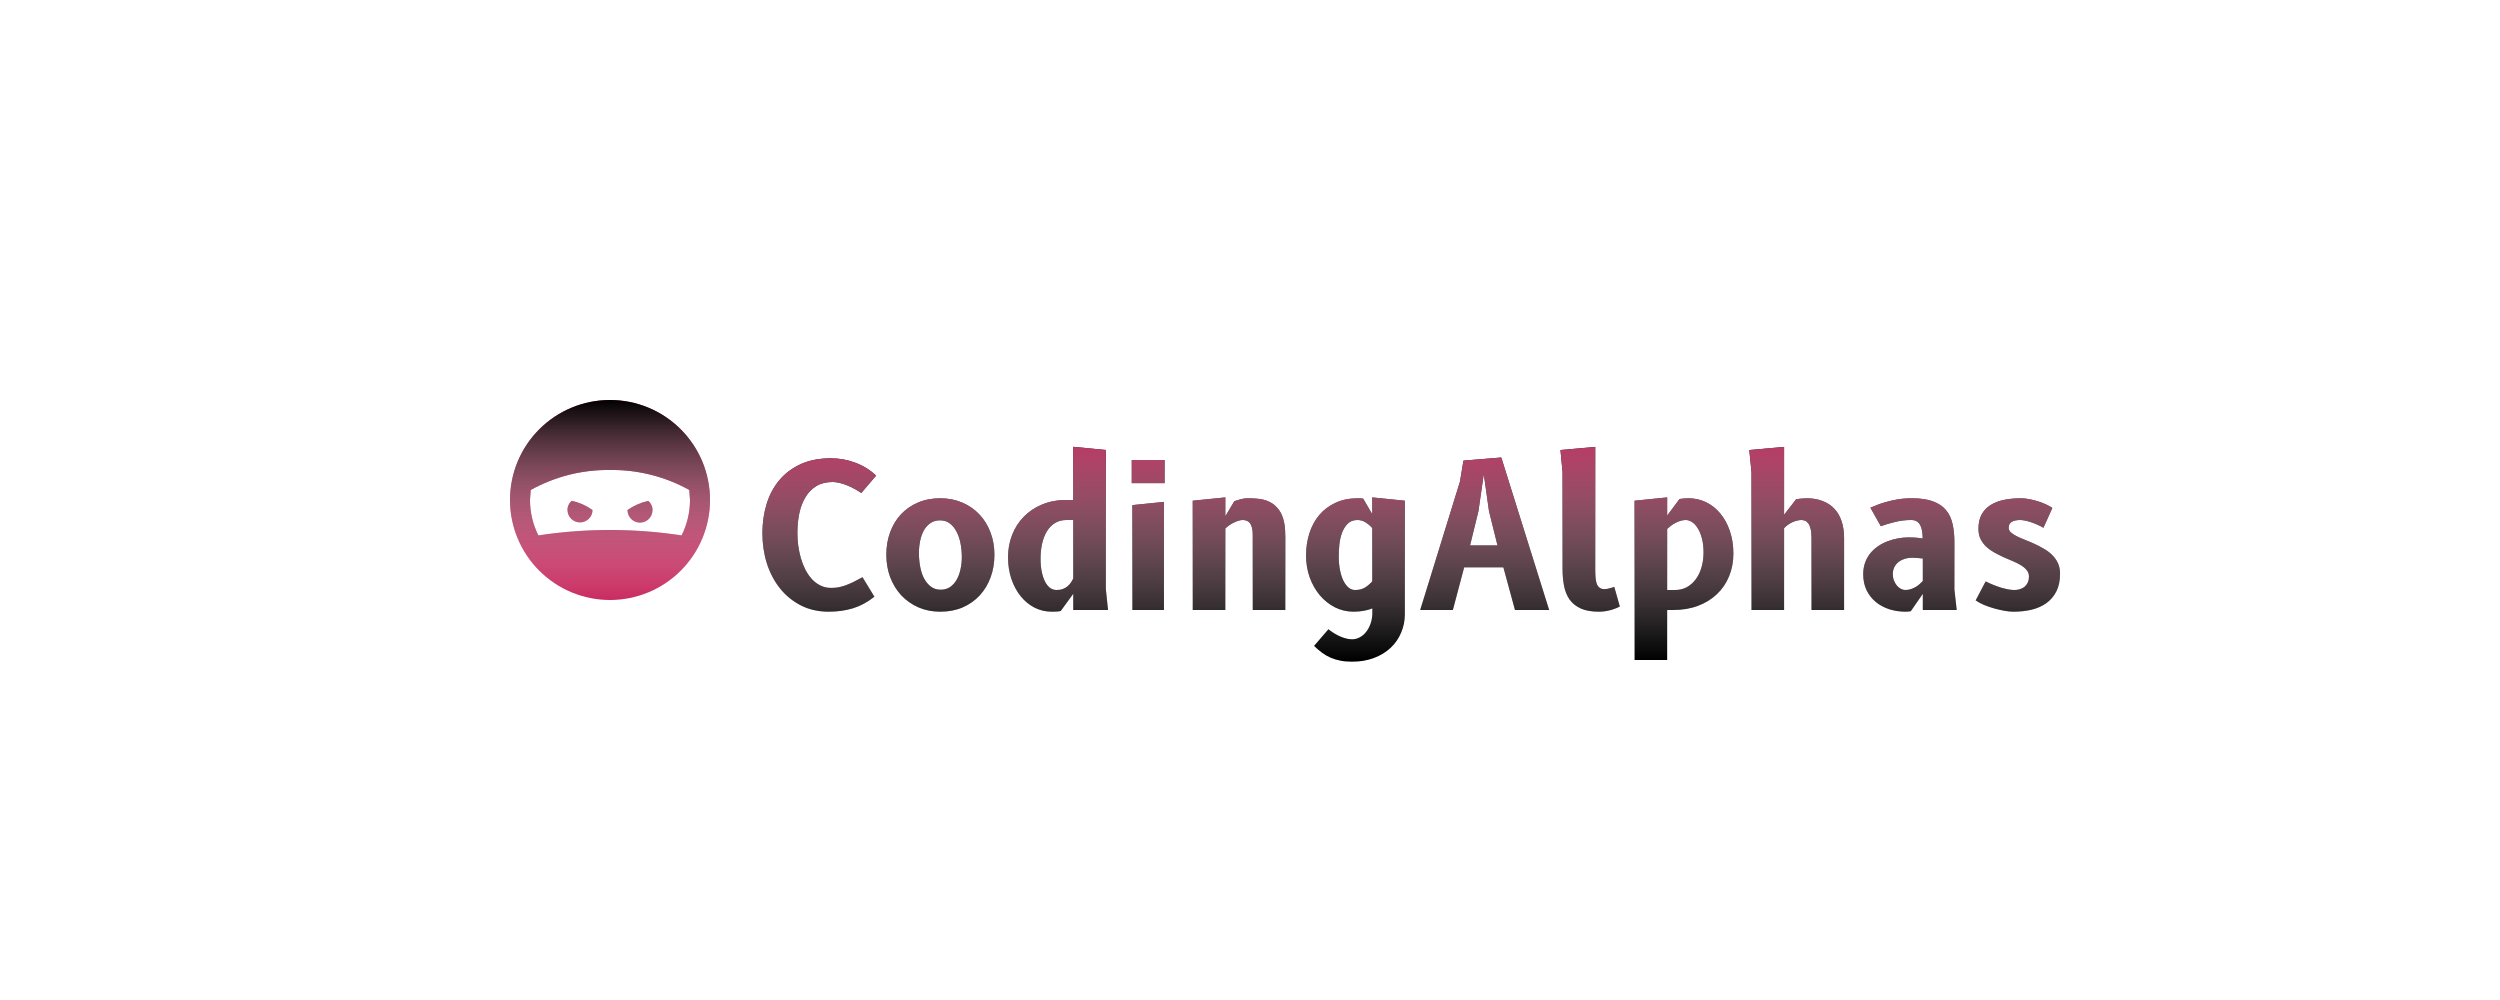 <svg width="250" height="100" viewBox="0 0 250 100" fill="none" xmlns="http://www.w3.org/2000/svg">
<rect width="250" height="100" fill="white"/>
<g filter="url(#filter0_d)">
<path d="M87.44 55.67C86.767 56.21 86.053 56.597 85.3 56.83C84.553 57.057 83.747 57.17 82.88 57.17C81.847 57.17 80.92 56.963 80.1 56.55C79.28 56.13 78.583 55.563 78.01 54.85C77.437 54.137 76.997 53.303 76.69 52.35C76.39 51.397 76.24 50.383 76.24 49.31C76.24 48.303 76.377 47.347 76.65 46.44C76.923 45.533 77.34 44.74 77.9 44.06C78.467 43.373 79.18 42.83 80.04 42.43C80.9 42.03 81.917 41.83 83.09 41.83C83.95 41.83 84.77 41.98 85.55 42.28C86.337 42.573 87.023 43 87.61 43.56L86.13 45.3C85.91 45.153 85.68 45.013 85.44 44.88C85.2 44.747 84.953 44.63 84.7 44.53C84.453 44.43 84.207 44.35 83.96 44.29C83.713 44.23 83.477 44.2 83.25 44.2C82.617 44.2 82.077 44.337 81.63 44.61C81.19 44.877 80.83 45.243 80.55 45.71C80.27 46.17 80.063 46.71 79.93 47.33C79.803 47.943 79.74 48.593 79.74 49.28C79.74 49.687 79.767 50.107 79.82 50.54C79.88 50.967 79.967 51.387 80.08 51.8C80.2 52.207 80.35 52.59 80.53 52.95C80.717 53.31 80.933 53.627 81.18 53.9C81.433 54.173 81.72 54.39 82.04 54.55C82.36 54.71 82.72 54.79 83.12 54.79C83.347 54.79 83.57 54.773 83.79 54.74C84.01 54.7 84.24 54.64 84.48 54.56C84.727 54.473 84.993 54.363 85.28 54.23C85.567 54.09 85.89 53.92 86.25 53.72L87.44 55.67ZM94.032 57.17C93.232 57.17 92.502 57.027 91.842 56.74C91.182 56.447 90.612 56.047 90.132 55.54C89.659 55.027 89.289 54.423 89.022 53.73C88.762 53.037 88.632 52.283 88.632 51.47C88.632 50.663 88.759 49.917 89.012 49.23C89.266 48.537 89.626 47.94 90.092 47.44C90.566 46.933 91.132 46.54 91.792 46.26C92.459 45.973 93.206 45.83 94.032 45.83C94.832 45.83 95.562 45.973 96.222 46.26C96.889 46.54 97.459 46.933 97.932 47.44C98.412 47.94 98.782 48.537 99.042 49.23C99.309 49.917 99.442 50.663 99.442 51.47C99.442 52.283 99.316 53.037 99.062 53.73C98.809 54.423 98.445 55.027 97.972 55.54C97.505 56.047 96.939 56.447 96.272 56.74C95.606 57.027 94.859 57.17 94.032 57.17ZM96.182 51.72C96.182 51.267 96.142 50.82 96.062 50.38C95.982 49.94 95.852 49.547 95.672 49.2C95.499 48.847 95.272 48.563 94.992 48.35C94.719 48.137 94.385 48.03 93.992 48.03C93.626 48.03 93.309 48.123 93.042 48.31C92.775 48.49 92.555 48.733 92.382 49.04C92.216 49.347 92.092 49.697 92.012 50.09C91.932 50.477 91.892 50.877 91.892 51.29C91.892 51.75 91.932 52.2 92.012 52.64C92.092 53.08 92.219 53.473 92.392 53.82C92.572 54.16 92.799 54.437 93.072 54.65C93.346 54.863 93.675 54.97 94.062 54.97C94.429 54.97 94.746 54.88 95.012 54.7C95.279 54.513 95.499 54.267 95.672 53.96C95.846 53.653 95.972 53.307 96.052 52.92C96.139 52.533 96.182 52.133 96.182 51.72ZM107.324 48H106.634C106.194 48 105.811 48.103 105.484 48.31C105.158 48.517 104.888 48.797 104.674 49.15C104.468 49.503 104.311 49.913 104.204 50.38C104.104 50.847 104.054 51.337 104.054 51.85C104.054 52.343 104.094 52.783 104.174 53.17C104.254 53.557 104.364 53.887 104.504 54.16C104.644 54.433 104.811 54.643 105.004 54.79C105.204 54.93 105.421 55 105.654 55C105.894 55 106.104 54.967 106.284 54.9C106.464 54.827 106.621 54.737 106.754 54.63C106.888 54.517 107.001 54.39 107.094 54.25C107.188 54.11 107.264 53.973 107.324 53.84V48ZM107.324 57V55.38L106.074 57.1C106.021 57.113 105.971 57.123 105.924 57.13C105.878 57.137 105.821 57.143 105.754 57.15C105.694 57.157 105.618 57.16 105.524 57.16C105.438 57.167 105.324 57.17 105.184 57.17C104.571 57.17 103.998 57.037 103.464 56.77C102.931 56.497 102.468 56.117 102.074 55.63C101.681 55.143 101.371 54.57 101.144 53.91C100.918 53.243 100.804 52.513 100.804 51.72C100.804 50.927 100.941 50.183 101.214 49.49C101.488 48.79 101.878 48.183 102.384 47.67C102.891 47.15 103.501 46.743 104.214 46.45C104.934 46.15 105.738 46 106.624 46H107.324V40.68L110.584 41V54.91L110.804 57H107.324ZM116.397 57H113.237V46.51L116.397 46.19V57ZM113.177 42H116.457V44.31H113.177V42ZM122.533 45.74V47.63L123.433 46.12C123.646 46.047 123.863 45.98 124.083 45.92C124.309 45.86 124.539 45.83 124.773 45.83C125.059 45.83 125.336 45.84 125.603 45.86C125.876 45.873 126.136 45.913 126.383 45.98C126.629 46.04 126.863 46.133 127.083 46.26C127.303 46.38 127.509 46.547 127.703 46.76C127.909 46.987 128.069 47.233 128.183 47.5C128.296 47.767 128.376 48.033 128.423 48.3C128.476 48.56 128.506 48.817 128.513 49.07C128.526 49.317 128.533 49.537 128.533 49.73V57H125.273V49.43C125.273 49.157 125.246 48.93 125.193 48.75C125.146 48.563 125.079 48.417 124.993 48.31C124.906 48.197 124.799 48.117 124.673 48.07C124.553 48.023 124.419 48 124.273 48C124.159 48 124.029 48.02 123.883 48.06C123.743 48.1 123.596 48.157 123.443 48.23C123.289 48.297 123.133 48.383 122.973 48.49C122.819 48.597 122.673 48.713 122.533 48.84V57H119.273V46.07L122.533 45.74ZM137.235 56.84C137.022 56.933 136.752 57.01 136.425 57.07C136.105 57.137 135.752 57.17 135.365 57.17C134.692 57.17 134.065 57.023 133.485 56.73C132.905 56.43 132.402 56.027 131.975 55.52C131.548 55.007 131.212 54.41 130.965 53.73C130.725 53.043 130.605 52.317 130.605 51.55C130.605 50.77 130.715 50.033 130.935 49.34C131.155 48.647 131.482 48.04 131.915 47.52C132.348 47 132.888 46.59 133.535 46.29C134.182 45.983 134.935 45.83 135.795 45.83C135.915 45.83 136.015 45.833 136.095 45.84C136.175 45.84 136.248 45.847 136.315 45.86L137.225 47.42V45.74L140.485 46.07V57.41C140.485 58.07 140.362 58.687 140.115 59.26C139.875 59.84 139.528 60.343 139.075 60.77C138.622 61.203 138.068 61.543 137.415 61.79C136.762 62.043 136.022 62.17 135.195 62.17C134.755 62.17 134.358 62.133 134.005 62.06C133.658 61.993 133.335 61.893 133.035 61.76C132.735 61.627 132.452 61.46 132.185 61.26C131.925 61.067 131.665 60.843 131.405 60.59L132.845 58.92C132.952 59.013 133.092 59.117 133.265 59.23C133.438 59.343 133.628 59.453 133.835 59.56C134.048 59.667 134.272 59.753 134.505 59.82C134.745 59.893 134.978 59.93 135.205 59.93C135.485 59.93 135.748 59.86 135.995 59.72C136.242 59.587 136.455 59.4 136.635 59.16C136.822 58.92 136.968 58.637 137.075 58.31C137.182 57.99 137.235 57.643 137.235 57.27V56.84ZM137.225 48.8C137.038 48.587 136.818 48.4 136.565 48.24C136.318 48.08 136.045 48 135.745 48C135.345 48 135.022 48.12 134.775 48.36C134.535 48.6 134.345 48.903 134.205 49.27C134.072 49.63 133.982 50.023 133.935 50.45C133.895 50.877 133.875 51.28 133.875 51.66C133.875 52.133 133.915 52.573 133.995 52.98C134.075 53.387 134.185 53.74 134.325 54.04C134.472 54.34 134.645 54.577 134.845 54.75C135.045 54.917 135.268 55 135.515 55C135.908 55 136.238 54.917 136.505 54.75C136.772 54.583 137.012 54.377 137.225 54.13V48.8ZM142.017 57L145.997 44.16L146.347 42.06L150.127 41.75L154.917 57H151.497L150.337 52.73H146.417L145.287 57H142.017ZM148.377 43.39L147.847 47.1L147.007 50.54H149.747L148.897 47.1L148.377 43.39ZM156.255 43.21L156.045 41L159.525 40.69V52.97C159.525 53.257 159.535 53.52 159.555 53.76C159.575 54 159.615 54.207 159.675 54.38C159.742 54.547 159.835 54.677 159.955 54.77C160.075 54.863 160.235 54.91 160.435 54.91C160.528 54.91 160.622 54.903 160.715 54.89C160.815 54.87 160.908 54.847 160.995 54.82C161.088 54.793 161.172 54.77 161.245 54.75C161.318 54.723 161.378 54.7 161.425 54.68L161.985 56.65C161.912 56.69 161.808 56.74 161.675 56.8C161.542 56.853 161.385 56.91 161.205 56.97C161.025 57.023 160.822 57.07 160.595 57.11C160.375 57.15 160.142 57.17 159.895 57.17C159.155 57.17 158.548 57.063 158.075 56.85C157.602 56.63 157.228 56.33 156.955 55.95C156.688 55.563 156.505 55.11 156.405 54.59C156.305 54.063 156.255 53.497 156.255 52.89V43.21ZM166.717 55H167.497C167.944 55 168.344 54.903 168.697 54.71C169.05 54.51 169.35 54.24 169.597 53.9C169.844 53.56 170.03 53.163 170.157 52.71C170.29 52.25 170.357 51.76 170.357 51.24C170.357 50.7 170.3 50.227 170.187 49.82C170.08 49.413 169.94 49.077 169.767 48.81C169.6 48.537 169.41 48.333 169.197 48.2C168.99 48.067 168.787 48 168.587 48C168.407 48 168.227 48.027 168.047 48.08C167.874 48.133 167.707 48.203 167.547 48.29C167.387 48.37 167.237 48.463 167.097 48.57C166.957 48.677 166.83 48.783 166.717 48.89V55ZM163.457 62V46.07L166.717 45.74V47.56L167.957 45.9C168.097 45.88 168.24 45.863 168.387 45.85C168.54 45.837 168.697 45.83 168.857 45.83C169.477 45.83 170.057 45.96 170.597 46.22C171.144 46.48 171.617 46.853 172.017 47.34C172.424 47.82 172.744 48.4 172.977 49.08C173.217 49.76 173.337 50.52 173.337 51.36C173.337 52.18 173.194 52.937 172.907 53.63C172.627 54.317 172.224 54.91 171.697 55.41C171.177 55.91 170.547 56.3 169.807 56.58C169.067 56.86 168.24 57 167.327 57H166.717V62H163.457ZM178.409 57H175.149V43.21L174.929 41L178.409 40.69V47.48L179.609 45.93C179.789 45.897 179.969 45.873 180.149 45.86C180.336 45.84 180.513 45.83 180.679 45.83C181.266 45.83 181.789 45.92 182.249 46.1C182.716 46.273 183.109 46.53 183.429 46.87C183.749 47.203 183.993 47.62 184.159 48.12C184.326 48.613 184.409 49.18 184.409 49.82V57H181.149V49.74C181.149 49.393 181.119 49.107 181.059 48.88C181.006 48.653 180.933 48.477 180.839 48.35C180.746 48.217 180.639 48.127 180.519 48.08C180.399 48.027 180.276 48 180.149 48C180.003 48 179.849 48.02 179.689 48.06C179.536 48.1 179.379 48.157 179.219 48.23C179.066 48.297 178.919 48.383 178.779 48.49C178.639 48.59 178.516 48.7 178.409 48.82V57ZM195.671 57H192.281V55.38L191.081 57.12C191.028 57.133 190.965 57.143 190.891 57.15C190.818 57.163 190.711 57.17 190.571 57.17C189.998 57.17 189.455 57.09 188.941 56.93C188.428 56.763 187.978 56.523 187.591 56.21C187.205 55.89 186.895 55.497 186.661 55.03C186.435 54.563 186.321 54.027 186.321 53.42C186.321 52.993 186.385 52.607 186.511 52.26C186.638 51.913 186.811 51.603 187.031 51.33C187.258 51.057 187.518 50.82 187.811 50.62C188.105 50.42 188.418 50.257 188.751 50.13C189.091 49.997 189.438 49.9 189.791 49.84C190.151 49.773 190.501 49.74 190.841 49.74C191.141 49.74 191.408 49.75 191.641 49.77C191.881 49.79 192.091 49.817 192.271 49.85C192.265 49.583 192.245 49.34 192.211 49.12C192.178 48.893 192.118 48.697 192.031 48.53C191.945 48.363 191.828 48.233 191.681 48.14C191.535 48.047 191.348 48 191.121 48C190.555 48 190.011 48.067 189.491 48.2C188.971 48.327 188.501 48.467 188.081 48.62L187.041 46.77C187.561 46.537 188.071 46.35 188.571 46.21C188.891 46.117 189.268 46.03 189.701 45.95C190.141 45.87 190.645 45.83 191.211 45.83C192.078 45.83 192.785 45.937 193.331 46.15C193.885 46.357 194.315 46.653 194.621 47.04C194.935 47.42 195.148 47.88 195.261 48.42C195.381 48.953 195.441 49.543 195.441 50.19V54.95L195.671 57ZM192.281 51.85C192.121 51.83 191.945 51.813 191.751 51.8C191.565 51.78 191.385 51.77 191.211 51.77C190.971 51.77 190.735 51.803 190.501 51.87C190.275 51.937 190.071 52.037 189.891 52.17C189.711 52.303 189.565 52.473 189.451 52.68C189.338 52.887 189.281 53.13 189.281 53.41C189.281 53.637 189.318 53.847 189.391 54.04C189.465 54.233 189.561 54.403 189.681 54.55C189.801 54.69 189.935 54.8 190.081 54.88C190.235 54.96 190.388 55 190.541 55C190.735 55 190.918 54.97 191.091 54.91C191.271 54.85 191.435 54.777 191.581 54.69C191.735 54.597 191.868 54.497 191.981 54.39C192.101 54.283 192.201 54.187 192.281 54.1V51.85ZM204.345 48.78C204.139 48.653 203.922 48.543 203.695 48.45C203.475 48.35 203.259 48.267 203.045 48.2C202.839 48.133 202.645 48.083 202.465 48.05C202.285 48.017 202.142 48 202.035 48C201.255 48 200.865 48.26 200.865 48.78C200.865 48.953 200.939 49.107 201.085 49.24C201.232 49.373 201.425 49.5 201.665 49.62C201.905 49.74 202.179 49.86 202.485 49.98C202.799 50.1 203.115 50.233 203.435 50.38C203.755 50.527 204.069 50.69 204.375 50.87C204.689 51.043 204.965 51.25 205.205 51.49C205.445 51.723 205.639 51.993 205.785 52.3C205.932 52.607 206.005 52.96 206.005 53.36C206.005 54.053 205.885 54.64 205.645 55.12C205.405 55.6 205.075 55.993 204.655 56.3C204.235 56.607 203.739 56.83 203.165 56.97C202.599 57.103 201.989 57.17 201.335 57.17C201.082 57.17 200.785 57.14 200.445 57.08C200.105 57.02 199.759 56.94 199.405 56.84C199.059 56.74 198.722 56.623 198.395 56.49C198.069 56.35 197.792 56.2 197.565 56.04L198.565 54.14C198.805 54.26 199.055 54.373 199.315 54.48C199.582 54.587 199.842 54.68 200.095 54.76C200.349 54.833 200.592 54.893 200.825 54.94C201.059 54.98 201.265 55 201.445 55C201.632 55 201.812 54.973 201.985 54.92C202.165 54.867 202.322 54.787 202.455 54.68C202.589 54.567 202.695 54.427 202.775 54.26C202.855 54.087 202.895 53.88 202.895 53.64C202.895 53.4 202.822 53.193 202.675 53.02C202.535 52.84 202.345 52.677 202.105 52.53C201.872 52.383 201.602 52.247 201.295 52.12C200.995 51.993 200.685 51.86 200.365 51.72C200.052 51.573 199.742 51.417 199.435 51.25C199.135 51.083 198.865 50.89 198.625 50.67C198.392 50.443 198.202 50.187 198.055 49.9C197.915 49.607 197.845 49.263 197.845 48.87C197.845 48.33 197.945 47.867 198.145 47.48C198.352 47.093 198.639 46.78 199.005 46.54C199.379 46.293 199.825 46.113 200.345 46C200.865 45.887 201.439 45.83 202.065 45.83C202.359 45.83 202.652 45.86 202.945 45.92C203.245 45.973 203.535 46.047 203.815 46.14C204.095 46.227 204.355 46.327 204.595 46.44C204.842 46.553 205.055 46.67 205.235 46.79L204.345 48.78Z" fill="black"/>
<path d="M87.44 55.67C86.767 56.21 86.053 56.597 85.3 56.83C84.553 57.057 83.747 57.17 82.88 57.17C81.847 57.17 80.92 56.963 80.1 56.55C79.28 56.13 78.583 55.563 78.01 54.85C77.437 54.137 76.997 53.303 76.69 52.35C76.39 51.397 76.24 50.383 76.24 49.31C76.24 48.303 76.377 47.347 76.65 46.44C76.923 45.533 77.34 44.74 77.9 44.06C78.467 43.373 79.18 42.83 80.04 42.43C80.9 42.03 81.917 41.83 83.09 41.83C83.95 41.83 84.77 41.98 85.55 42.28C86.337 42.573 87.023 43 87.61 43.56L86.13 45.3C85.91 45.153 85.68 45.013 85.44 44.88C85.2 44.747 84.953 44.63 84.7 44.53C84.453 44.43 84.207 44.35 83.96 44.29C83.713 44.23 83.477 44.2 83.25 44.2C82.617 44.2 82.077 44.337 81.63 44.61C81.19 44.877 80.83 45.243 80.55 45.71C80.27 46.17 80.063 46.71 79.93 47.33C79.803 47.943 79.74 48.593 79.74 49.28C79.74 49.687 79.767 50.107 79.82 50.54C79.88 50.967 79.967 51.387 80.08 51.8C80.2 52.207 80.35 52.59 80.53 52.95C80.717 53.31 80.933 53.627 81.18 53.9C81.433 54.173 81.72 54.39 82.04 54.55C82.36 54.71 82.72 54.79 83.12 54.79C83.347 54.79 83.57 54.773 83.79 54.74C84.01 54.7 84.24 54.64 84.48 54.56C84.727 54.473 84.993 54.363 85.28 54.23C85.567 54.09 85.89 53.92 86.25 53.72L87.44 55.67ZM94.032 57.17C93.232 57.17 92.502 57.027 91.842 56.74C91.182 56.447 90.612 56.047 90.132 55.54C89.659 55.027 89.289 54.423 89.022 53.73C88.762 53.037 88.632 52.283 88.632 51.47C88.632 50.663 88.759 49.917 89.012 49.23C89.266 48.537 89.626 47.94 90.092 47.44C90.566 46.933 91.132 46.54 91.792 46.26C92.459 45.973 93.206 45.83 94.032 45.83C94.832 45.83 95.562 45.973 96.222 46.26C96.889 46.54 97.459 46.933 97.932 47.44C98.412 47.94 98.782 48.537 99.042 49.23C99.309 49.917 99.442 50.663 99.442 51.47C99.442 52.283 99.316 53.037 99.062 53.73C98.809 54.423 98.445 55.027 97.972 55.54C97.505 56.047 96.939 56.447 96.272 56.74C95.606 57.027 94.859 57.17 94.032 57.17ZM96.182 51.72C96.182 51.267 96.142 50.82 96.062 50.38C95.982 49.94 95.852 49.547 95.672 49.2C95.499 48.847 95.272 48.563 94.992 48.35C94.719 48.137 94.385 48.03 93.992 48.03C93.626 48.03 93.309 48.123 93.042 48.31C92.775 48.49 92.555 48.733 92.382 49.04C92.216 49.347 92.092 49.697 92.012 50.09C91.932 50.477 91.892 50.877 91.892 51.29C91.892 51.75 91.932 52.2 92.012 52.64C92.092 53.08 92.219 53.473 92.392 53.82C92.572 54.16 92.799 54.437 93.072 54.65C93.346 54.863 93.675 54.97 94.062 54.97C94.429 54.97 94.746 54.88 95.012 54.7C95.279 54.513 95.499 54.267 95.672 53.96C95.846 53.653 95.972 53.307 96.052 52.92C96.139 52.533 96.182 52.133 96.182 51.72ZM107.324 48H106.634C106.194 48 105.811 48.103 105.484 48.31C105.158 48.517 104.888 48.797 104.674 49.15C104.468 49.503 104.311 49.913 104.204 50.38C104.104 50.847 104.054 51.337 104.054 51.85C104.054 52.343 104.094 52.783 104.174 53.17C104.254 53.557 104.364 53.887 104.504 54.16C104.644 54.433 104.811 54.643 105.004 54.79C105.204 54.93 105.421 55 105.654 55C105.894 55 106.104 54.967 106.284 54.9C106.464 54.827 106.621 54.737 106.754 54.63C106.888 54.517 107.001 54.39 107.094 54.25C107.188 54.11 107.264 53.973 107.324 53.84V48ZM107.324 57V55.38L106.074 57.1C106.021 57.113 105.971 57.123 105.924 57.13C105.878 57.137 105.821 57.143 105.754 57.15C105.694 57.157 105.618 57.16 105.524 57.16C105.438 57.167 105.324 57.17 105.184 57.17C104.571 57.17 103.998 57.037 103.464 56.77C102.931 56.497 102.468 56.117 102.074 55.63C101.681 55.143 101.371 54.57 101.144 53.91C100.918 53.243 100.804 52.513 100.804 51.72C100.804 50.927 100.941 50.183 101.214 49.49C101.488 48.79 101.878 48.183 102.384 47.67C102.891 47.15 103.501 46.743 104.214 46.45C104.934 46.15 105.738 46 106.624 46H107.324V40.68L110.584 41V54.91L110.804 57H107.324ZM116.397 57H113.237V46.51L116.397 46.19V57ZM113.177 42H116.457V44.31H113.177V42ZM122.533 45.74V47.63L123.433 46.12C123.646 46.047 123.863 45.98 124.083 45.92C124.309 45.86 124.539 45.83 124.773 45.83C125.059 45.83 125.336 45.84 125.603 45.86C125.876 45.873 126.136 45.913 126.383 45.98C126.629 46.04 126.863 46.133 127.083 46.26C127.303 46.38 127.509 46.547 127.703 46.76C127.909 46.987 128.069 47.233 128.183 47.5C128.296 47.767 128.376 48.033 128.423 48.3C128.476 48.56 128.506 48.817 128.513 49.07C128.526 49.317 128.533 49.537 128.533 49.73V57H125.273V49.43C125.273 49.157 125.246 48.93 125.193 48.75C125.146 48.563 125.079 48.417 124.993 48.31C124.906 48.197 124.799 48.117 124.673 48.07C124.553 48.023 124.419 48 124.273 48C124.159 48 124.029 48.02 123.883 48.06C123.743 48.1 123.596 48.157 123.443 48.23C123.289 48.297 123.133 48.383 122.973 48.49C122.819 48.597 122.673 48.713 122.533 48.84V57H119.273V46.07L122.533 45.74ZM137.235 56.84C137.022 56.933 136.752 57.01 136.425 57.07C136.105 57.137 135.752 57.17 135.365 57.17C134.692 57.17 134.065 57.023 133.485 56.73C132.905 56.43 132.402 56.027 131.975 55.52C131.548 55.007 131.212 54.41 130.965 53.73C130.725 53.043 130.605 52.317 130.605 51.55C130.605 50.77 130.715 50.033 130.935 49.34C131.155 48.647 131.482 48.04 131.915 47.52C132.348 47 132.888 46.59 133.535 46.29C134.182 45.983 134.935 45.83 135.795 45.83C135.915 45.83 136.015 45.833 136.095 45.84C136.175 45.84 136.248 45.847 136.315 45.86L137.225 47.42V45.74L140.485 46.07V57.41C140.485 58.07 140.362 58.687 140.115 59.26C139.875 59.84 139.528 60.343 139.075 60.77C138.622 61.203 138.068 61.543 137.415 61.79C136.762 62.043 136.022 62.17 135.195 62.17C134.755 62.17 134.358 62.133 134.005 62.06C133.658 61.993 133.335 61.893 133.035 61.76C132.735 61.627 132.452 61.46 132.185 61.26C131.925 61.067 131.665 60.843 131.405 60.59L132.845 58.92C132.952 59.013 133.092 59.117 133.265 59.23C133.438 59.343 133.628 59.453 133.835 59.56C134.048 59.667 134.272 59.753 134.505 59.82C134.745 59.893 134.978 59.93 135.205 59.93C135.485 59.93 135.748 59.86 135.995 59.72C136.242 59.587 136.455 59.4 136.635 59.16C136.822 58.92 136.968 58.637 137.075 58.31C137.182 57.99 137.235 57.643 137.235 57.27V56.84ZM137.225 48.8C137.038 48.587 136.818 48.4 136.565 48.24C136.318 48.08 136.045 48 135.745 48C135.345 48 135.022 48.12 134.775 48.36C134.535 48.6 134.345 48.903 134.205 49.27C134.072 49.63 133.982 50.023 133.935 50.45C133.895 50.877 133.875 51.28 133.875 51.66C133.875 52.133 133.915 52.573 133.995 52.98C134.075 53.387 134.185 53.74 134.325 54.04C134.472 54.34 134.645 54.577 134.845 54.75C135.045 54.917 135.268 55 135.515 55C135.908 55 136.238 54.917 136.505 54.75C136.772 54.583 137.012 54.377 137.225 54.13V48.8ZM142.017 57L145.997 44.16L146.347 42.06L150.127 41.75L154.917 57H151.497L150.337 52.73H146.417L145.287 57H142.017ZM148.377 43.39L147.847 47.1L147.007 50.54H149.747L148.897 47.1L148.377 43.39ZM156.255 43.21L156.045 41L159.525 40.69V52.97C159.525 53.257 159.535 53.52 159.555 53.76C159.575 54 159.615 54.207 159.675 54.38C159.742 54.547 159.835 54.677 159.955 54.77C160.075 54.863 160.235 54.91 160.435 54.91C160.528 54.91 160.622 54.903 160.715 54.89C160.815 54.87 160.908 54.847 160.995 54.82C161.088 54.793 161.172 54.77 161.245 54.75C161.318 54.723 161.378 54.7 161.425 54.68L161.985 56.65C161.912 56.69 161.808 56.74 161.675 56.8C161.542 56.853 161.385 56.91 161.205 56.97C161.025 57.023 160.822 57.07 160.595 57.11C160.375 57.15 160.142 57.17 159.895 57.17C159.155 57.17 158.548 57.063 158.075 56.85C157.602 56.63 157.228 56.33 156.955 55.95C156.688 55.563 156.505 55.11 156.405 54.59C156.305 54.063 156.255 53.497 156.255 52.89V43.21ZM166.717 55H167.497C167.944 55 168.344 54.903 168.697 54.71C169.05 54.51 169.35 54.24 169.597 53.9C169.844 53.56 170.03 53.163 170.157 52.71C170.29 52.25 170.357 51.76 170.357 51.24C170.357 50.7 170.3 50.227 170.187 49.82C170.08 49.413 169.94 49.077 169.767 48.81C169.6 48.537 169.41 48.333 169.197 48.2C168.99 48.067 168.787 48 168.587 48C168.407 48 168.227 48.027 168.047 48.08C167.874 48.133 167.707 48.203 167.547 48.29C167.387 48.37 167.237 48.463 167.097 48.57C166.957 48.677 166.83 48.783 166.717 48.89V55ZM163.457 62V46.07L166.717 45.74V47.56L167.957 45.9C168.097 45.88 168.24 45.863 168.387 45.85C168.54 45.837 168.697 45.83 168.857 45.83C169.477 45.83 170.057 45.96 170.597 46.22C171.144 46.48 171.617 46.853 172.017 47.34C172.424 47.82 172.744 48.4 172.977 49.08C173.217 49.76 173.337 50.52 173.337 51.36C173.337 52.18 173.194 52.937 172.907 53.63C172.627 54.317 172.224 54.91 171.697 55.41C171.177 55.91 170.547 56.3 169.807 56.58C169.067 56.86 168.24 57 167.327 57H166.717V62H163.457ZM178.409 57H175.149V43.21L174.929 41L178.409 40.69V47.48L179.609 45.93C179.789 45.897 179.969 45.873 180.149 45.86C180.336 45.84 180.513 45.83 180.679 45.83C181.266 45.83 181.789 45.92 182.249 46.1C182.716 46.273 183.109 46.53 183.429 46.87C183.749 47.203 183.993 47.62 184.159 48.12C184.326 48.613 184.409 49.18 184.409 49.82V57H181.149V49.74C181.149 49.393 181.119 49.107 181.059 48.88C181.006 48.653 180.933 48.477 180.839 48.35C180.746 48.217 180.639 48.127 180.519 48.08C180.399 48.027 180.276 48 180.149 48C180.003 48 179.849 48.02 179.689 48.06C179.536 48.1 179.379 48.157 179.219 48.23C179.066 48.297 178.919 48.383 178.779 48.49C178.639 48.59 178.516 48.7 178.409 48.82V57ZM195.671 57H192.281V55.38L191.081 57.12C191.028 57.133 190.965 57.143 190.891 57.15C190.818 57.163 190.711 57.17 190.571 57.17C189.998 57.17 189.455 57.09 188.941 56.93C188.428 56.763 187.978 56.523 187.591 56.21C187.205 55.89 186.895 55.497 186.661 55.03C186.435 54.563 186.321 54.027 186.321 53.42C186.321 52.993 186.385 52.607 186.511 52.26C186.638 51.913 186.811 51.603 187.031 51.33C187.258 51.057 187.518 50.82 187.811 50.62C188.105 50.42 188.418 50.257 188.751 50.13C189.091 49.997 189.438 49.9 189.791 49.84C190.151 49.773 190.501 49.74 190.841 49.74C191.141 49.74 191.408 49.75 191.641 49.77C191.881 49.79 192.091 49.817 192.271 49.85C192.265 49.583 192.245 49.34 192.211 49.12C192.178 48.893 192.118 48.697 192.031 48.53C191.945 48.363 191.828 48.233 191.681 48.14C191.535 48.047 191.348 48 191.121 48C190.555 48 190.011 48.067 189.491 48.2C188.971 48.327 188.501 48.467 188.081 48.62L187.041 46.77C187.561 46.537 188.071 46.35 188.571 46.21C188.891 46.117 189.268 46.03 189.701 45.95C190.141 45.87 190.645 45.83 191.211 45.83C192.078 45.83 192.785 45.937 193.331 46.15C193.885 46.357 194.315 46.653 194.621 47.04C194.935 47.42 195.148 47.88 195.261 48.42C195.381 48.953 195.441 49.543 195.441 50.19V54.95L195.671 57ZM192.281 51.85C192.121 51.83 191.945 51.813 191.751 51.8C191.565 51.78 191.385 51.77 191.211 51.77C190.971 51.77 190.735 51.803 190.501 51.87C190.275 51.937 190.071 52.037 189.891 52.17C189.711 52.303 189.565 52.473 189.451 52.68C189.338 52.887 189.281 53.13 189.281 53.41C189.281 53.637 189.318 53.847 189.391 54.04C189.465 54.233 189.561 54.403 189.681 54.55C189.801 54.69 189.935 54.8 190.081 54.88C190.235 54.96 190.388 55 190.541 55C190.735 55 190.918 54.97 191.091 54.91C191.271 54.85 191.435 54.777 191.581 54.69C191.735 54.597 191.868 54.497 191.981 54.39C192.101 54.283 192.201 54.187 192.281 54.1V51.85ZM204.345 48.78C204.139 48.653 203.922 48.543 203.695 48.45C203.475 48.35 203.259 48.267 203.045 48.2C202.839 48.133 202.645 48.083 202.465 48.05C202.285 48.017 202.142 48 202.035 48C201.255 48 200.865 48.26 200.865 48.78C200.865 48.953 200.939 49.107 201.085 49.24C201.232 49.373 201.425 49.5 201.665 49.62C201.905 49.74 202.179 49.86 202.485 49.98C202.799 50.1 203.115 50.233 203.435 50.38C203.755 50.527 204.069 50.69 204.375 50.87C204.689 51.043 204.965 51.25 205.205 51.49C205.445 51.723 205.639 51.993 205.785 52.3C205.932 52.607 206.005 52.96 206.005 53.36C206.005 54.053 205.885 54.64 205.645 55.12C205.405 55.6 205.075 55.993 204.655 56.3C204.235 56.607 203.739 56.83 203.165 56.97C202.599 57.103 201.989 57.17 201.335 57.17C201.082 57.17 200.785 57.14 200.445 57.08C200.105 57.02 199.759 56.94 199.405 56.84C199.059 56.74 198.722 56.623 198.395 56.49C198.069 56.35 197.792 56.2 197.565 56.04L198.565 54.14C198.805 54.26 199.055 54.373 199.315 54.48C199.582 54.587 199.842 54.68 200.095 54.76C200.349 54.833 200.592 54.893 200.825 54.94C201.059 54.98 201.265 55 201.445 55C201.632 55 201.812 54.973 201.985 54.92C202.165 54.867 202.322 54.787 202.455 54.68C202.589 54.567 202.695 54.427 202.775 54.26C202.855 54.087 202.895 53.88 202.895 53.64C202.895 53.4 202.822 53.193 202.675 53.02C202.535 52.84 202.345 52.677 202.105 52.53C201.872 52.383 201.602 52.247 201.295 52.12C200.995 51.993 200.685 51.86 200.365 51.72C200.052 51.573 199.742 51.417 199.435 51.25C199.135 51.083 198.865 50.89 198.625 50.67C198.392 50.443 198.202 50.187 198.055 49.9C197.915 49.607 197.845 49.263 197.845 48.87C197.845 48.33 197.945 47.867 198.145 47.48C198.352 47.093 198.639 46.78 199.005 46.54C199.379 46.293 199.825 46.113 200.345 46C200.865 45.887 201.439 45.83 202.065 45.83C202.359 45.83 202.652 45.86 202.945 45.92C203.245 45.973 203.535 46.047 203.815 46.14C204.095 46.227 204.355 46.327 204.595 46.44C204.842 46.553 205.055 46.67 205.235 46.79L204.345 48.78Z" fill="url(#paint0_linear)"/>
</g>
<path d="M56.75 51C56.74 50.65 56.9 50.31 57.17 50.08C57.92 50.24 58.62 50.55 59.25 51C59.25 51.68 58.69 52.24 58 52.24C57.31 52.24 56.76 51.69 56.75 51ZM62.75 51C63.38 50.56 64.08 50.25 64.83 50.09C65.1 50.32 65.26 50.66 65.25 51C65.25 51.7 64.69 52.26 64 52.26C63.31 52.26 62.75 51.7 62.75 51ZM61 47C58.23 46.96 55.5 47.65 53.07 49L53 50C53 51.23 53.29 52.44 53.84 53.54C58.586 52.819 63.414 52.819 68.16 53.54C68.71 52.44 69 51.23 69 50L68.93 49C66.507 47.651 63.773 46.961 61 47ZM61 40C62.313 40 63.614 40.259 64.827 40.761C66.04 41.264 67.142 42 68.071 42.929C69 43.858 69.736 44.96 70.239 46.173C70.741 47.386 71 48.687 71 50C71 52.652 69.946 55.196 68.071 57.071C66.196 58.946 63.652 60 61 60C59.687 60 58.386 59.741 57.173 59.239C55.96 58.736 54.858 58 53.929 57.071C52.054 55.196 51 52.652 51 50C51 47.348 52.054 44.804 53.929 42.929C55.804 41.054 58.348 40 61 40Z" fill="#C92C60"/>
<path d="M56.75 51C56.74 50.65 56.9 50.31 57.17 50.08C57.92 50.24 58.62 50.55 59.25 51C59.25 51.68 58.69 52.24 58 52.24C57.31 52.24 56.76 51.69 56.75 51ZM62.75 51C63.38 50.56 64.08 50.25 64.83 50.09C65.1 50.32 65.26 50.66 65.25 51C65.25 51.7 64.69 52.26 64 52.26C63.31 52.26 62.75 51.7 62.75 51ZM61 47C58.23 46.96 55.5 47.65 53.07 49L53 50C53 51.23 53.29 52.44 53.84 53.54C58.586 52.819 63.414 52.819 68.16 53.54C68.71 52.44 69 51.23 69 50L68.93 49C66.507 47.651 63.773 46.961 61 47ZM61 40C62.313 40 63.614 40.259 64.827 40.761C66.04 41.264 67.142 42 68.071 42.929C69 43.858 69.736 44.96 70.239 46.173C70.741 47.386 71 48.687 71 50C71 52.652 69.946 55.196 68.071 57.071C66.196 58.946 63.652 60 61 60C59.687 60 58.386 59.741 57.173 59.239C55.96 58.736 54.858 58 53.929 57.071C52.054 55.196 51 52.652 51 50C51 47.348 52.054 44.804 53.929 42.929C55.804 41.054 58.348 40 61 40Z" fill="url(#paint1_linear)"/>
<defs>
<filter id="filter0_d" x="72.24" y="40.68" width="137.765" height="29.49" filterUnits="userSpaceOnUse" color-interpolation-filters="sRGB">
<feFlood flood-opacity="0" result="BackgroundImageFix"/>
<feColorMatrix in="SourceAlpha" type="matrix" values="0 0 0 0 0 0 0 0 0 0 0 0 0 0 0 0 0 0 127 0"/>
<feOffset dy="4"/>
<feGaussianBlur stdDeviation="2"/>
<feColorMatrix type="matrix" values="0 0 0 0 0 0 0 0 0 0 0 0 0 0 0 0 0 0 0.25 0"/>
<feBlend mode="normal" in2="BackgroundImageFix" result="effect1_dropShadow"/>
<feBlend mode="normal" in="SourceGraphic" in2="effect1_dropShadow" result="shape"/>
</filter>
<linearGradient id="paint0_linear" x1="149" y1="38" x2="149" y2="62" gradientUnits="userSpaceOnUse">
<stop stop-color="#C92C60"/>
<stop offset="1" stop-color="white" stop-opacity="0"/>
</linearGradient>
<linearGradient id="paint1_linear" x1="61" y1="40" x2="61" y2="60" gradientUnits="userSpaceOnUse">
<stop/>
<stop offset="1" stop-color="white" stop-opacity="0"/>
</linearGradient>
</defs>
</svg>
